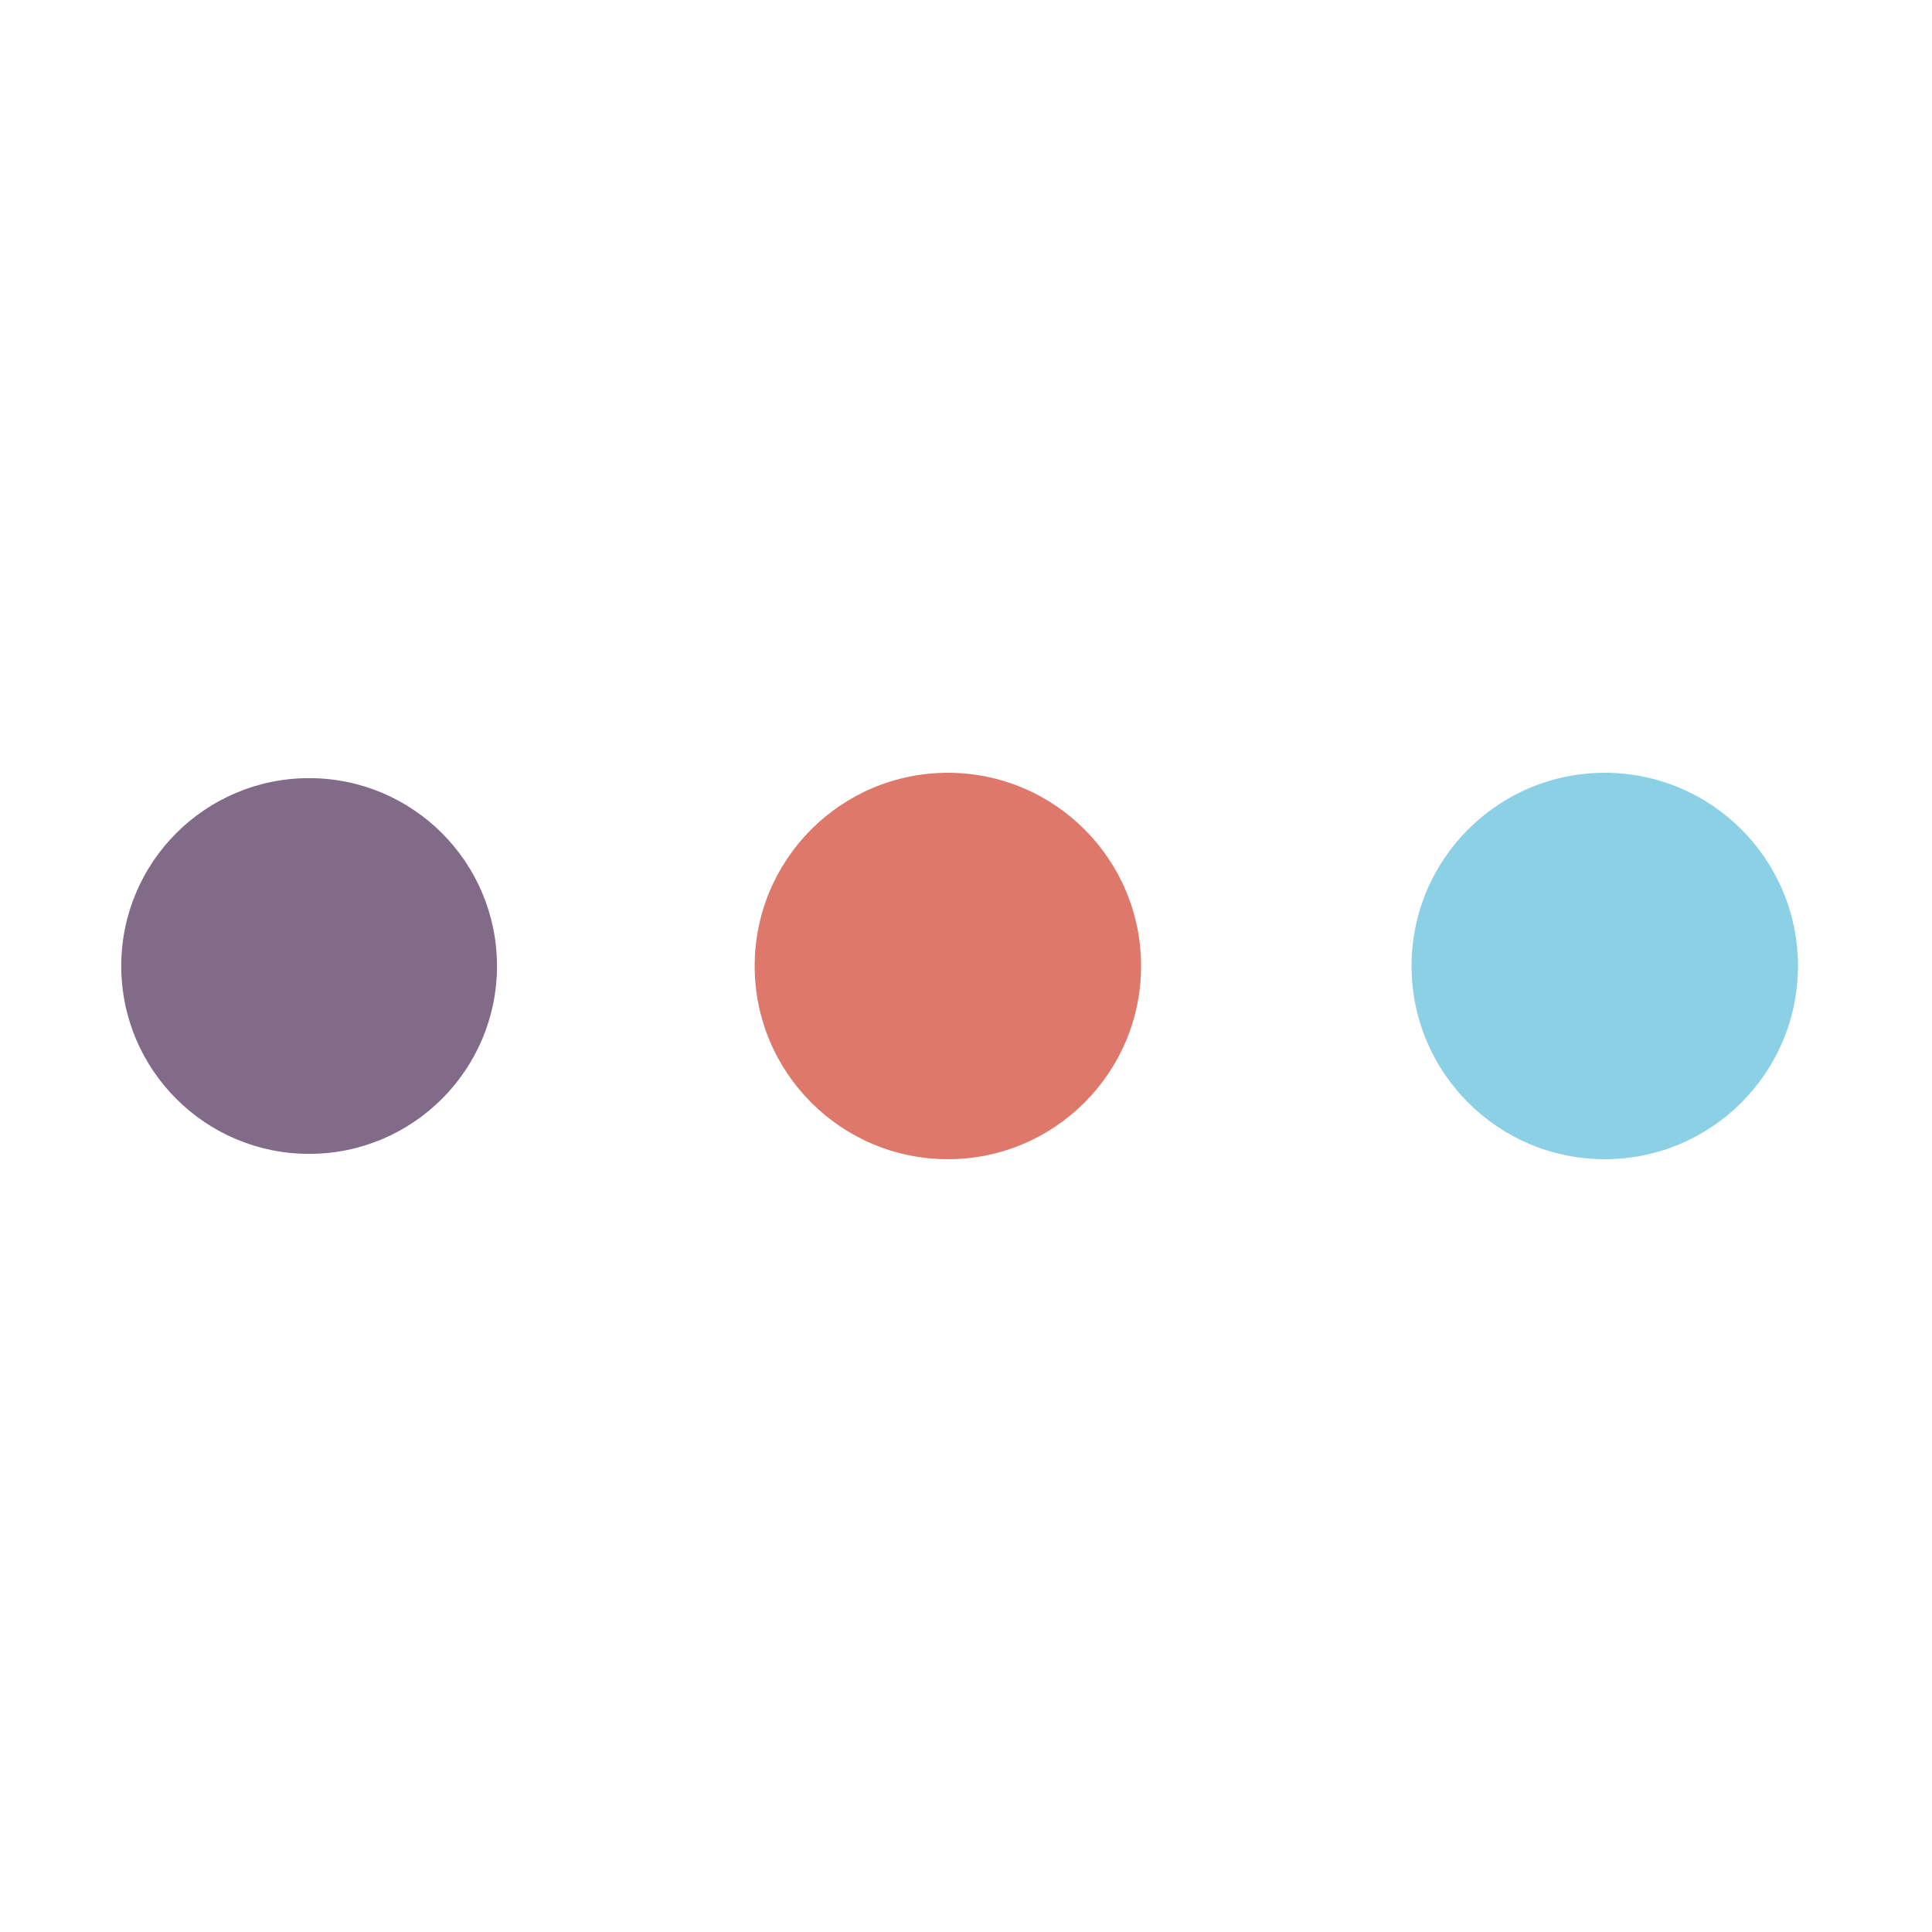 <svg width="31px"  height="31px"  xmlns="http://www.w3.org/2000/svg" viewBox="0 0 100 100" preserveAspectRatio="xMidYMid" class="lds-ellipsis" style="background: none;">
    <!--circle(cx="16",cy="50",r="10")-->
    <circle cx="84" cy="50" r="0" fill="#de786a">
      <animate attributeName="r" values="10;0;0;0;0" keyTimes="0;0.25;0.5;0.75;1" keySplines="0 0.5 0.5 1;0 0.5 0.5 1;0 0.5 0.5 1;0 0.5 0.5 1" calcMode="spline" dur="1.6s" repeatCount="indefinite" begin="0s"></animate>
      <animate attributeName="cx" values="84;84;84;84;84" keyTimes="0;0.25;0.5;0.75;1" keySplines="0 0.5 0.5 1;0 0.5 0.5 1;0 0.5 0.5 1;0 0.5 0.5 1" calcMode="spline" dur="1.6s" repeatCount="indefinite" begin="0s"></animate>
    </circle>
    <circle cx="16" cy="50" r="9.724" fill="#826b88">
      <animate attributeName="r" values="0;10;10;10;0" keyTimes="0;0.25;0.5;0.75;1" keySplines="0 0.5 0.5 1;0 0.5 0.5 1;0 0.5 0.5 1;0 0.5 0.5 1" calcMode="spline" dur="1.6s" repeatCount="indefinite" begin="-0.8s"></animate>
      <animate attributeName="cx" values="16;16;50;84;84" keyTimes="0;0.25;0.5;0.75;1" keySplines="0 0.5 0.5 1;0 0.5 0.5 1;0 0.5 0.5 1;0 0.5 0.5 1" calcMode="spline" dur="1.6s" repeatCount="indefinite" begin="-0.8s"></animate>
    </circle>
    <circle cx="84" cy="50" r="0.276" fill="#376888">
      <animate attributeName="r" values="0;10;10;10;0" keyTimes="0;0.25;0.5;0.75;1" keySplines="0 0.5 0.5 1;0 0.5 0.5 1;0 0.5 0.5 1;0 0.5 0.5 1" calcMode="spline" dur="1.6s" repeatCount="indefinite" begin="-0.4s"></animate>
      <animate attributeName="cx" values="16;16;50;84;84" keyTimes="0;0.25;0.5;0.75;1" keySplines="0 0.5 0.5 1;0 0.5 0.5 1;0 0.5 0.5 1;0 0.5 0.5 1" calcMode="spline" dur="1.6s" repeatCount="indefinite" begin="-0.4s"></animate>
    </circle>
    <circle cx="83.062" cy="50" r="10" fill="#8cd0e5">
      <animate attributeName="r" values="0;10;10;10;0" keyTimes="0;0.25;0.5;0.75;1" keySplines="0 0.5 0.5 1;0 0.5 0.5 1;0 0.5 0.5 1;0 0.5 0.5 1" calcMode="spline" dur="1.6s" repeatCount="indefinite" begin="0s"></animate>
      <animate attributeName="cx" values="16;16;50;84;84" keyTimes="0;0.25;0.5;0.75;1" keySplines="0 0.5 0.5 1;0 0.5 0.5 1;0 0.5 0.5 1;0 0.5 0.5 1" calcMode="spline" dur="1.6s" repeatCount="indefinite" begin="0s"></animate>
    </circle>
    <circle cx="49.062" cy="50" r="10" fill="#de786a">
      <animate attributeName="r" values="0;0;10;10;10" keyTimes="0;0.25;0.5;0.75;1" keySplines="0 0.5 0.5 1;0 0.5 0.5 1;0 0.5 0.5 1;0 0.5 0.5 1" calcMode="spline" dur="1.6s" repeatCount="indefinite" begin="0s"></animate>
      <animate attributeName="cx" values="16;16;16;50;84" keyTimes="0;0.25;0.5;0.75;1" keySplines="0 0.5 0.5 1;0 0.5 0.5 1;0 0.5 0.5 1;0 0.5 0.5 1" calcMode="spline" dur="1.6s" repeatCount="indefinite" begin="0s"></animate>
    </circle>
  </svg>